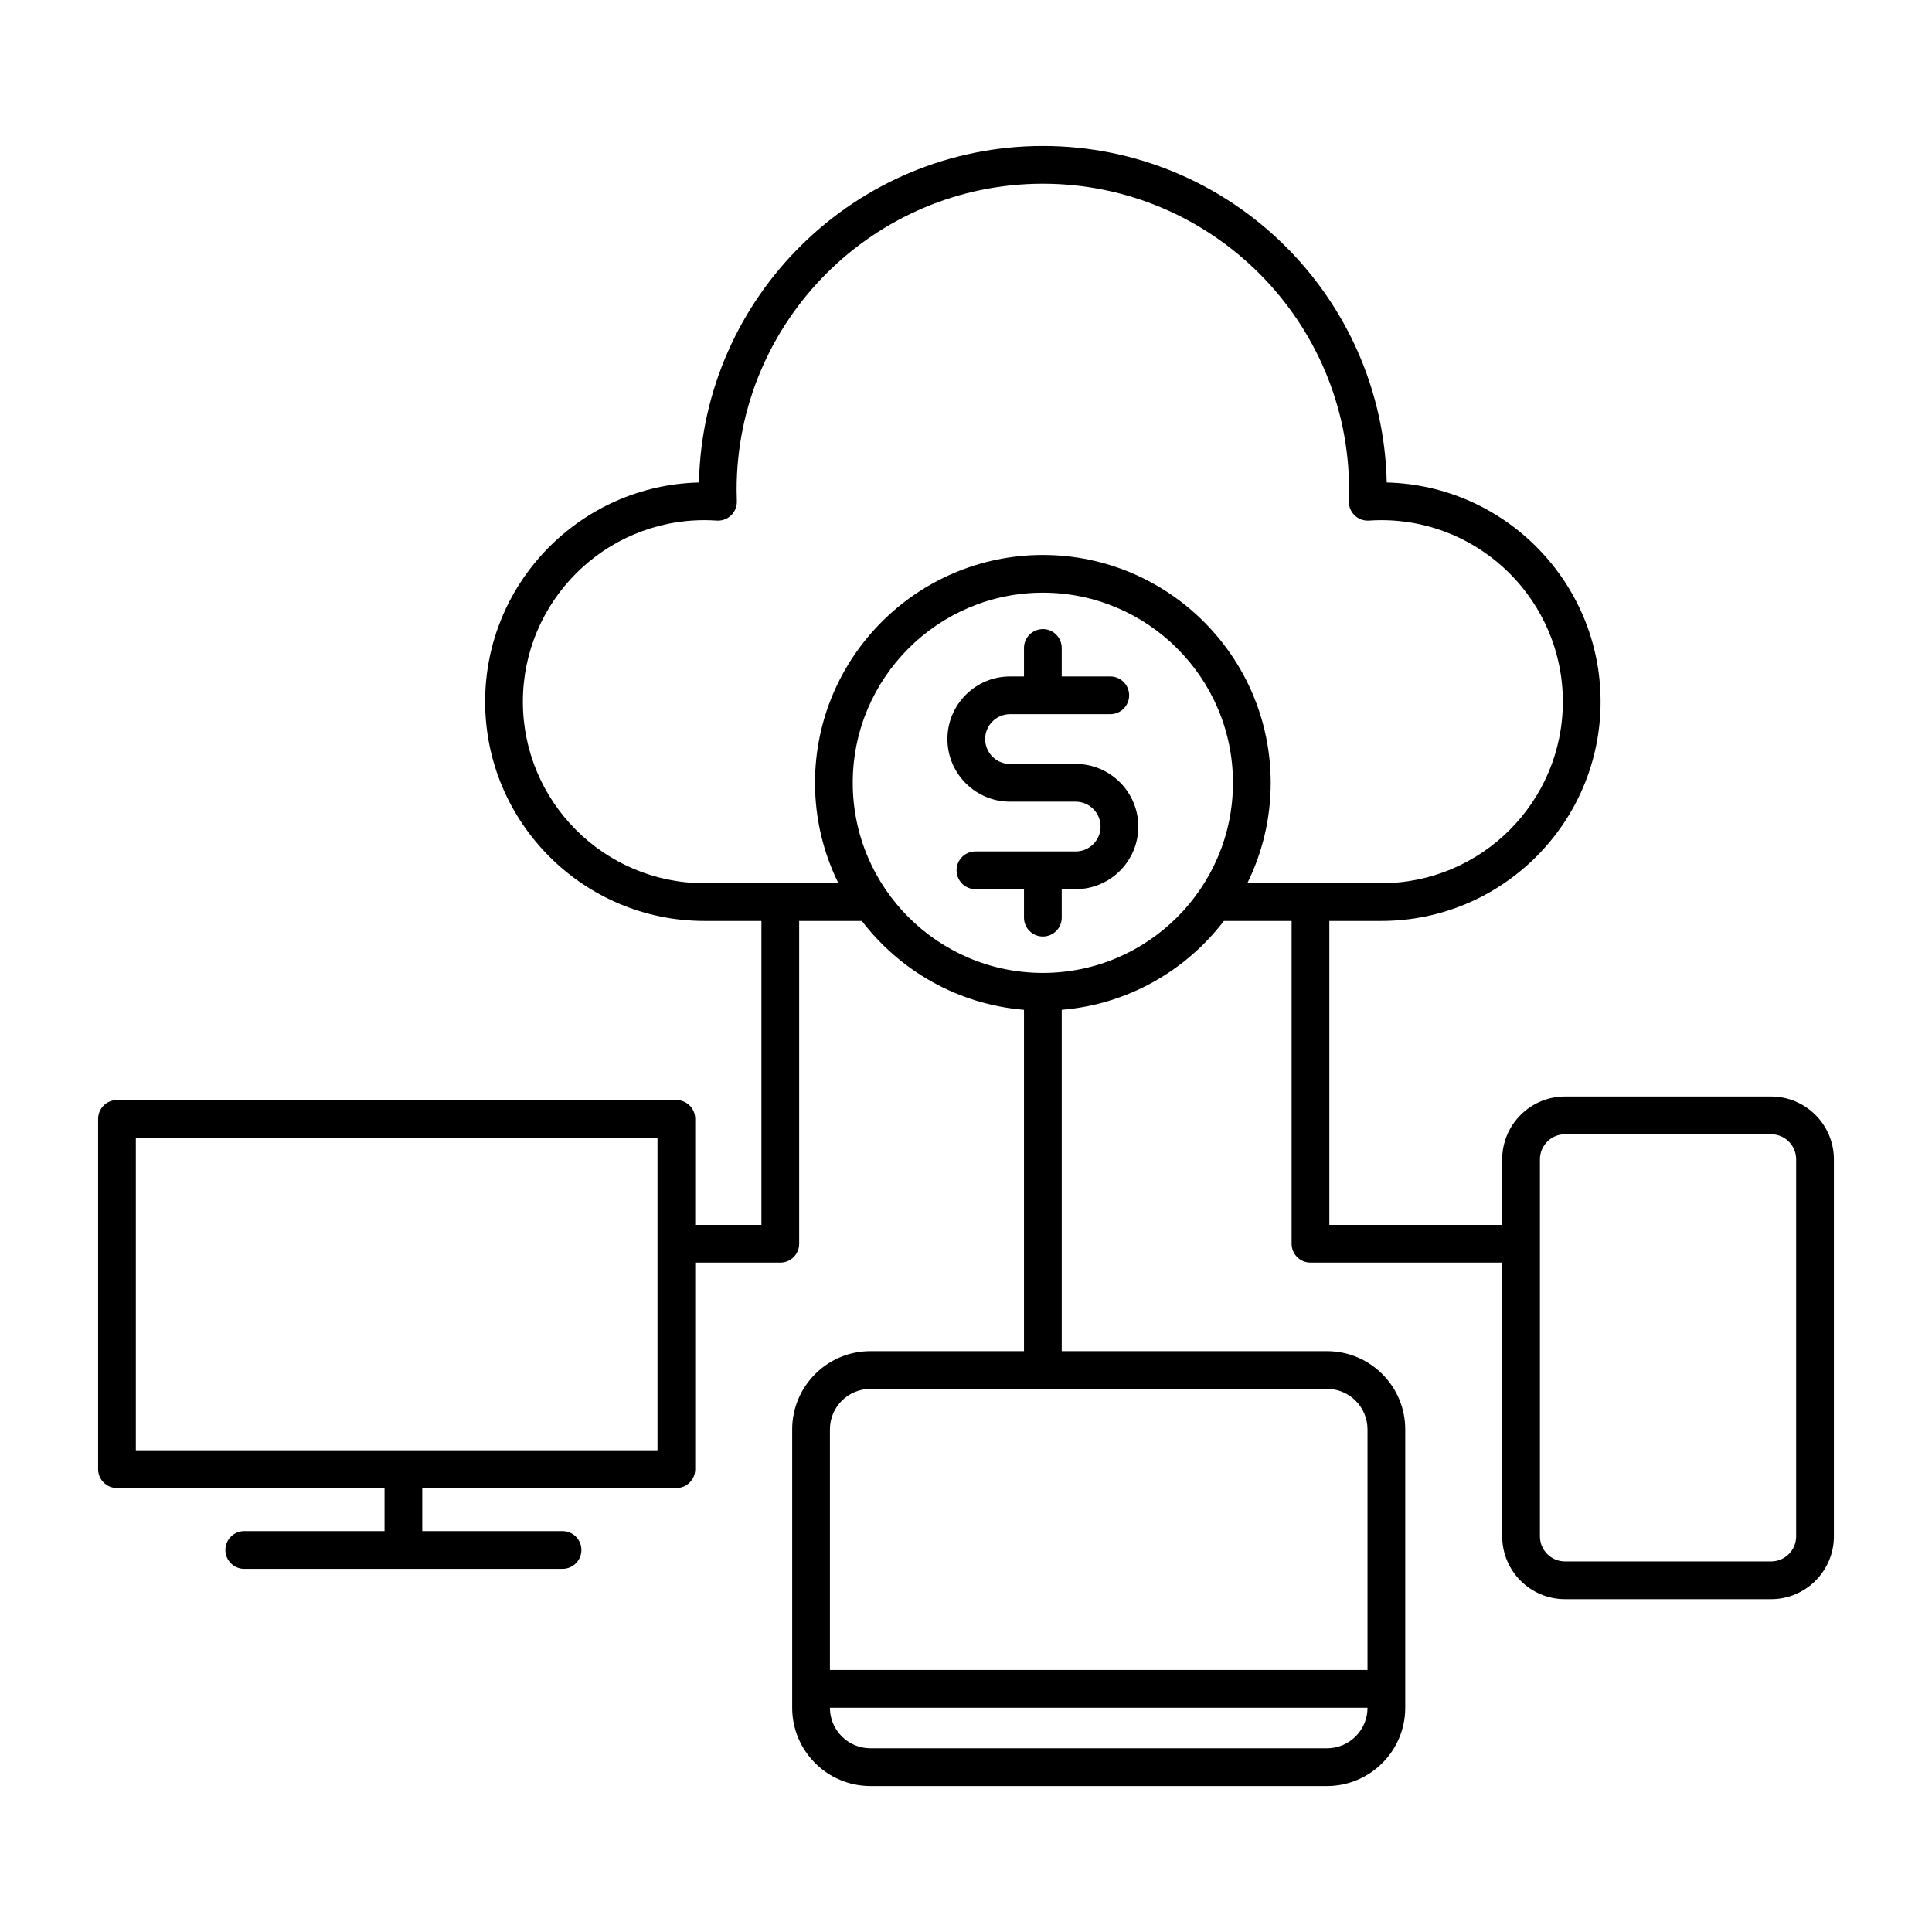 <svg id="fi_12429418" enable-background="new 0 0 512 512" viewBox="0 0 512 512" xmlns="http://www.w3.org/2000/svg"><path d="m469.356 290.585h-54.612c-9.177 0-16.644 7.466-16.644 16.644v17.375h-45.812v-80.542h13.774c32.041 0 58.108-26.067 58.108-58.108 0-31.56-25.291-57.325-56.67-58.091-1.054-49.355-41.53-89.178-91.134-89.178s-90.079 39.823-91.133 89.178c-31.379.767-56.67 26.531-56.67 58.091 0 32.041 26.067 58.108 58.108 58.108h15.115v80.542h-17.548v-28.086c0-2.761-2.238-5-5-5h-148.238c-2.762 0-5 2.239-5 5v92.824c0 2.761 2.238 5 5 5h70.905v11.42h-37.172c-2.762 0-5 2.239-5 5s2.238 5 5 5h84.345c2.762 0 5-2.239 5-5s-2.238-5-5-5h-37.173v-11.42h67.336c2.762 0 5-2.239 5-5v-54.737h22.548c2.762 0 5-2.239 5-5v-85.542h16.608c10.091 13.191 25.485 22.106 42.972 23.547v90.462h-40.701c-11.431 0-20.73 9.3-20.73 20.731v73.781c0 11.431 9.3 20.731 20.73 20.731h121.006c11.431 0 20.73-9.3 20.73-20.731v-73.781c0-11.431-9.3-20.731-20.73-20.731h-70.305v-90.462c17.486-1.442 32.88-10.357 42.971-23.547h17.949v85.542c0 2.761 2.238 5 5 5h50.812v72.547c0 9.177 7.467 16.644 16.644 16.644h54.612c9.177 0 16.644-7.466 16.644-16.644v-99.922c-.001-9.178-7.468-16.645-16.645-16.645zm-295.115 93.757h-138.241v-82.824h138.241zm177.433 78.973h-121.006c-5.917 0-10.73-4.814-10.73-10.731v-.02h142.467v.02c-.001 5.917-4.814 10.731-10.731 10.731zm10.73-84.512v63.762h-142.466v-63.762c0-5.917 4.813-10.731 10.73-10.731h121.006c5.917 0 10.73 4.814 10.73 10.731zm-86.035-120.97c-27.78 0-50.382-22.601-50.382-50.382s22.602-50.382 50.382-50.382 50.381 22.601 50.381 50.382-22.601 50.382-50.381 50.382zm0-110.763c-33.295 0-60.382 27.087-60.382 60.382 0 9.547 2.236 18.578 6.198 26.611h-35.511c-26.527 0-48.108-21.582-48.108-48.108 0-26.527 21.581-48.109 48.108-48.109 1.043 0 2.143.038 3.27.113 1.412.1 2.798-.415 3.813-1.399 1.016-.985 1.566-2.354 1.517-3.768-.035-.98-.06-1.963-.06-2.952 0-44.749 36.405-81.155 81.154-81.155s81.155 36.406 81.155 81.155c0 .989-.024 1.972-.06 2.952-.05 1.414.501 2.783 1.517 3.768 1.016.984 2.383 1.5 3.814 1.399 1.125-.075 2.225-.113 3.269-.113 26.527 0 48.108 21.582 48.108 48.109s-21.581 48.108-48.108 48.108h-35.511c3.962-8.034 6.198-17.065 6.198-26.611 0-33.295-27.087-60.382-60.381-60.382zm199.631 260.081c0 3.663-2.98 6.644-6.644 6.644h-54.612c-3.663 0-6.644-2.98-6.644-6.644v-99.922c0-3.663 2.98-6.644 6.644-6.644h54.612c3.663 0 6.644 2.98 6.644 6.644zm-174.338-188.105c0 9.15-7.444 16.594-16.594 16.594h-3.699v7.549c0 2.761-2.238 5-5 5s-5-2.239-5-5v-7.549h-12.868c-2.762 0-5-2.239-5-5s2.238-5 5-5h26.567c3.636 0 6.594-2.958 6.594-6.594s-2.958-6.594-6.594-6.594h-17.399c-9.149 0-16.594-7.444-16.594-16.594s7.444-16.594 16.594-16.594h3.7v-7.549c0-2.761 2.238-5 5-5s5 2.239 5 5v7.549h12.867c2.762 0 5 2.239 5 5s-2.238 5-5 5h-26.567c-3.636 0-6.594 2.958-6.594 6.594s2.958 6.594 6.594 6.594h17.399c9.15 0 16.594 7.444 16.594 16.594z"></path></svg>
